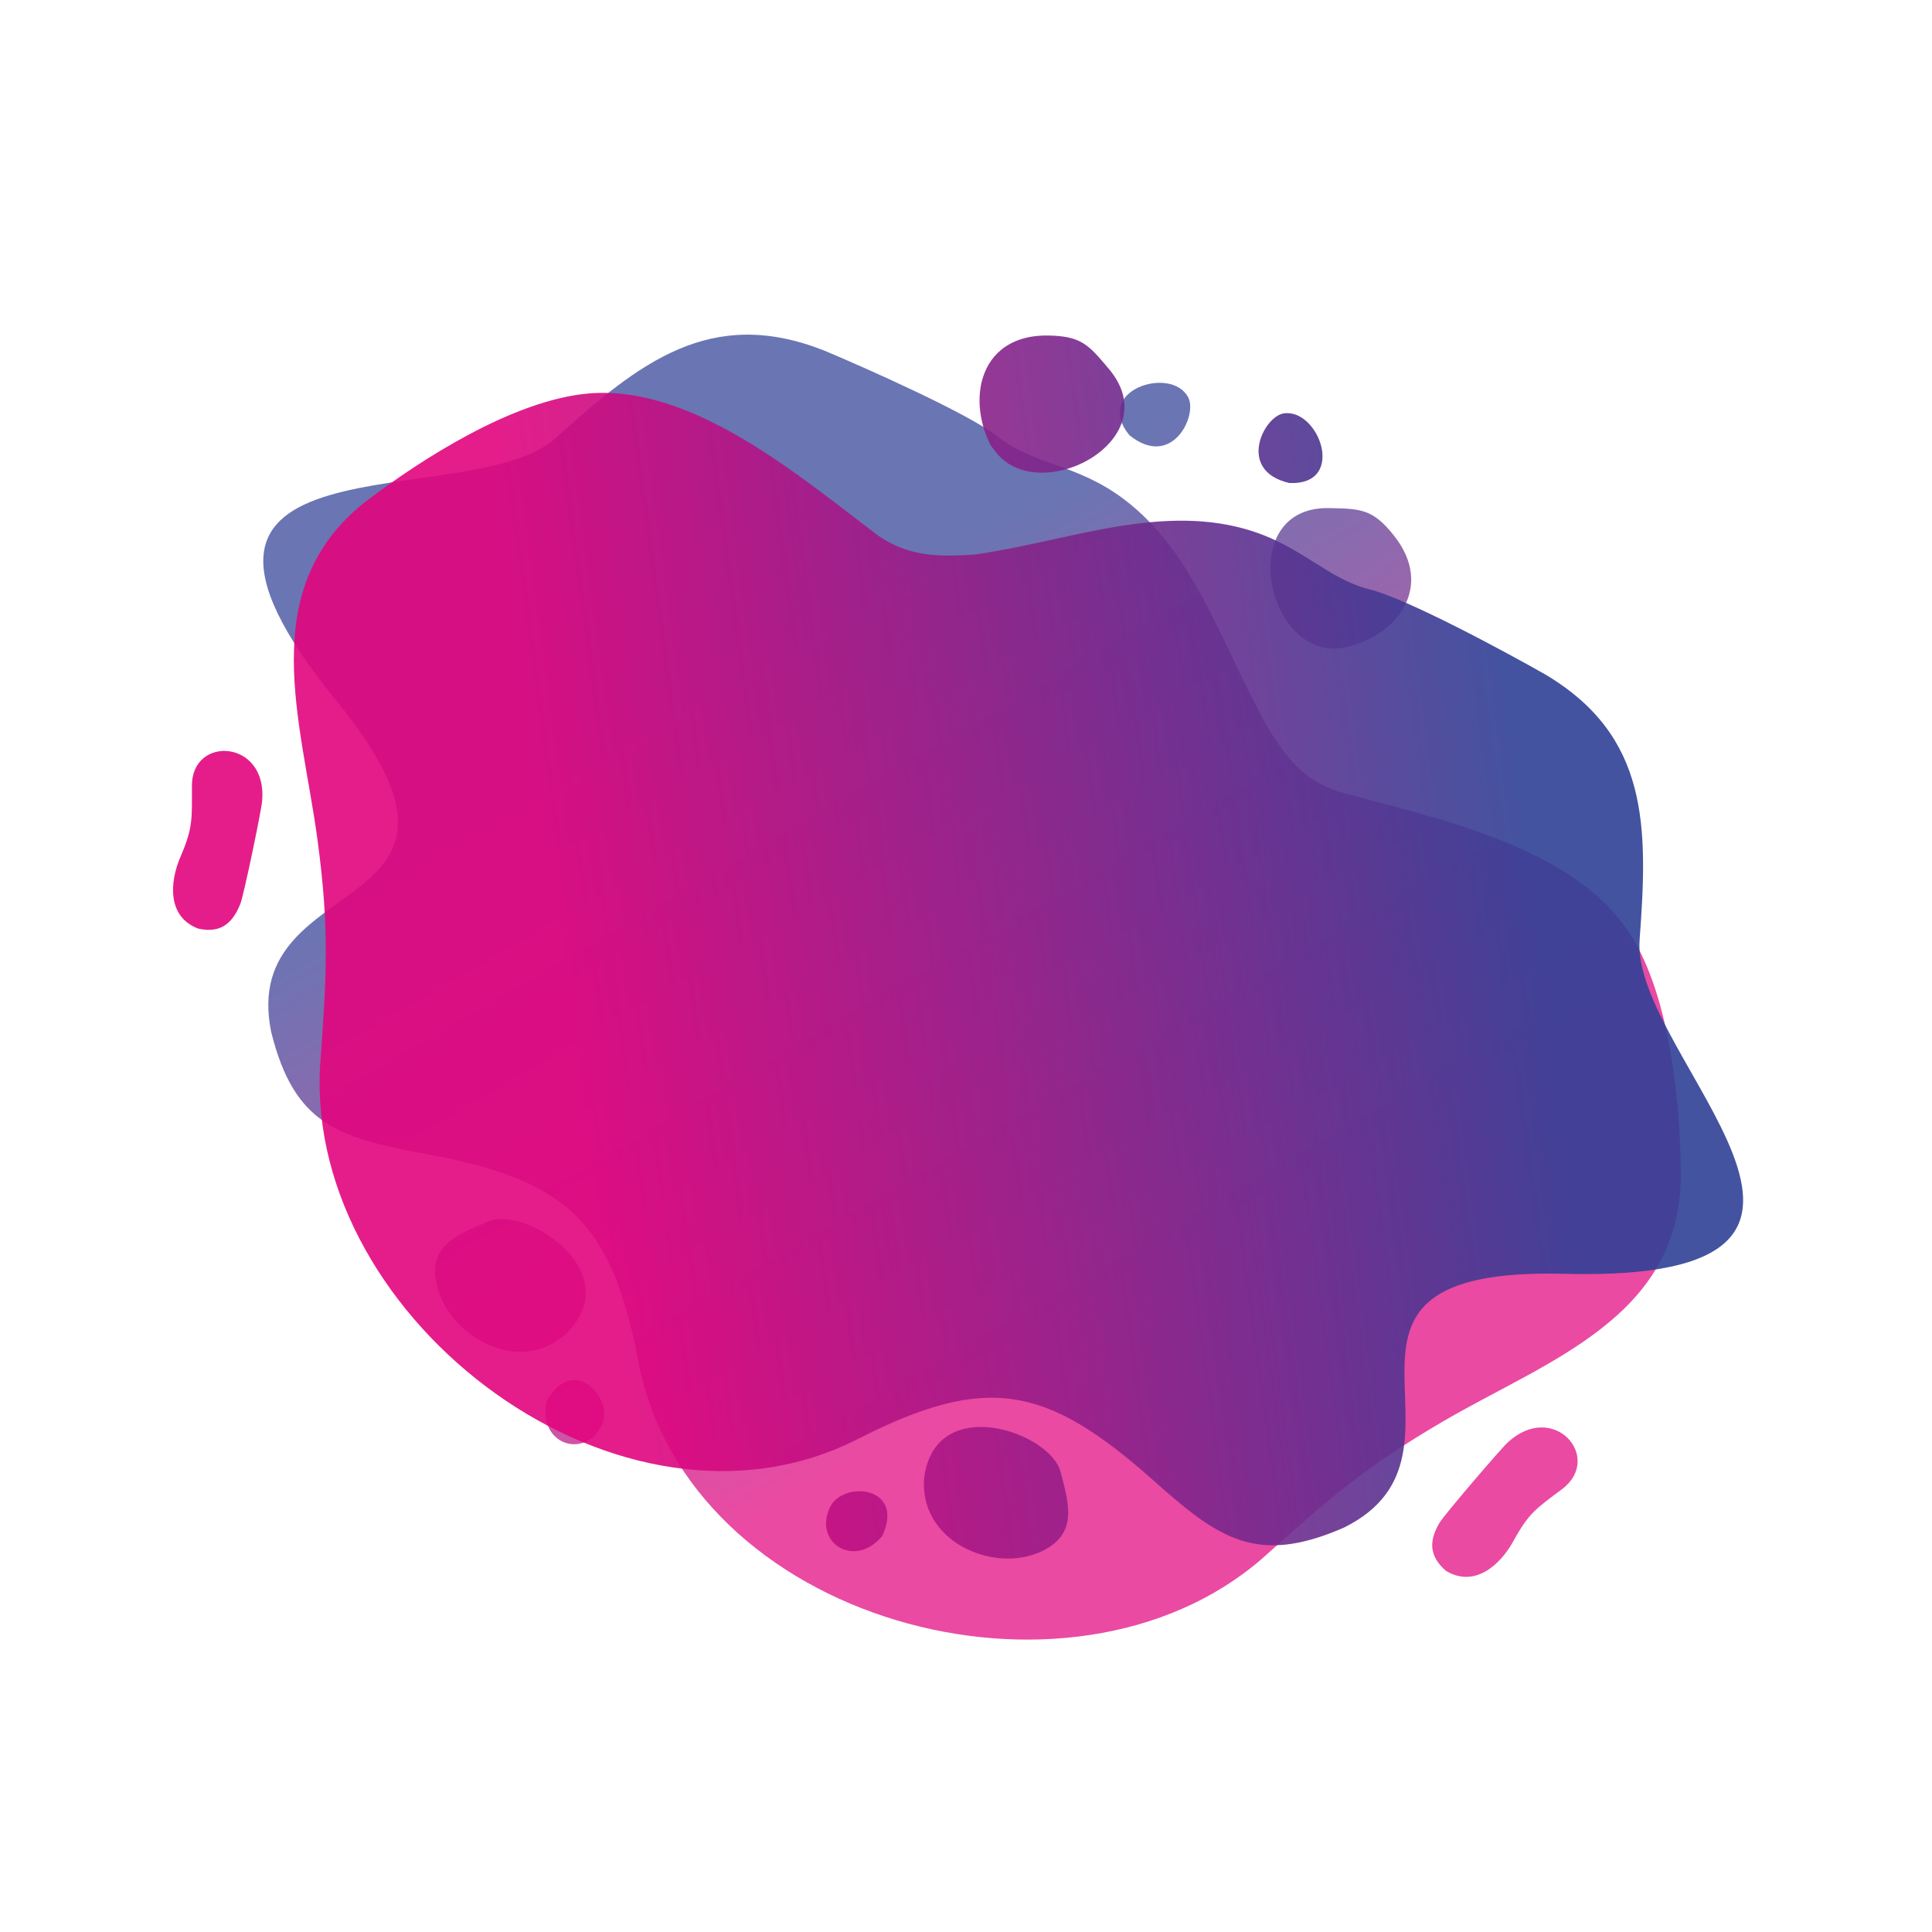 <svg xmlns="http://www.w3.org/2000/svg" xmlns:xlink="http://www.w3.org/1999/xlink" id="Calque_1" x="0px" y="0px" viewBox="0 0 30 30" style="enable-background:new 0 0 30 30;" xml:space="preserve">
<style type="text/css">
	.st0{opacity:0.9;fill-rule:evenodd;clip-rule:evenodd;fill:url(#SVGID_1_);}
	.st1{opacity:0.9;fill-rule:evenodd;clip-rule:evenodd;fill:url(#SVGID_00000130641024321244663750000017777890325857302955_);}
</style>
<linearGradient id="SVGID_1_" gradientUnits="userSpaceOnUse" x1="17.558" y1="20.234" x2="11.763" y2="10.21">
	<stop offset="0" style="stop-color:#E3047E;stop-opacity:0.8"></stop>
	<stop offset="1" style="stop-color:#304096;stop-opacity:0.8"></stop>
</linearGradient>
<path class="st0" d="M20.81,12.3c1.47,0.4,3.63,0.84,4.5,2.2c0.63,0.98,0.79,2.67,0.79,3.8c-0.04,2.17-2.08,2.83-3.69,3.77  c-1.23,0.72-1.76,1.19-2.81,2.13c-2.99,2.6-8.93,0.98-9.69-3.07c-0.42-2.19-1.13-2.81-3.29-3.21c-1.35-0.25-2.05-0.44-2.41-1.9  c-0.52-2.58,3.82-1.69,1.02-5.13C1.72,6.59,7.3,8.02,8.63,6.8c1.3-1.17,2.4-2.05,4.16-1.36c0.62,0.26,2.25,0.98,2.72,1.35  c0.54,0.43,1.21,0.41,1.94,0.96C18.58,8.6,19,10.1,19.69,11.3C19.98,11.78,20.26,12.13,20.81,12.3L20.81,12.3z M20.85,10.06  c0.83-0.16,1.44-0.94,0.79-1.75c-0.32-0.4-0.5-0.41-0.98-0.42c-1.46-0.05-1.03,2.23,0.09,2.18L20.85,10.06L20.85,10.06z M17.54,6.76  c0.66,0.53,1.06-0.31,0.91-0.59C18.19,5.67,16.96,6.06,17.54,6.76L17.54,6.76z M8.8,20.7c0.95-0.95-0.64-1.99-1.23-1.73  c-0.45,0.2-0.95,0.36-0.78,1.01C6.99,20.77,8.08,21.37,8.8,20.7L8.8,20.7z M8.49,21.76c-0.15,0.66,0.59,0.92,0.86,0.36  C9.54,21.72,8.89,21.01,8.49,21.76L8.49,21.76z M22.45,24.39c0.44,0.27,0.84-0.08,1.05-0.46c0.24-0.44,0.36-0.51,0.76-0.81  c0.64-0.49-0.14-1.38-0.85-0.72c-0.1,0.09-1,1.14-1.06,1.25C22.18,23.94,22.2,24.17,22.45,24.39z"></path>
<linearGradient id="SVGID_00000135692657058969524040000016821673434819931579_" gradientUnits="userSpaceOnUse" x1="-339.914" y1="799.982" x2="-329.23" y2="789.311" gradientTransform="matrix(0.796 0.605 -0.605 0.796 763.382 -415.384)">
	<stop offset="0" style="stop-color:#E3047E"></stop>
	<stop offset="0.483" style="stop-color:#8F2089"></stop>
	<stop offset="1" style="stop-color:#304096"></stop>
</linearGradient>
<path style="opacity:0.9;fill-rule:evenodd;clip-rule:evenodd;fill:url(#SVGID_00000135692657058969524040000016821673434819931579_);" d="  M13.64,8.32c-1.22-0.92-2.88-2.35-4.5-2.21c-1.16,0.1-2.59,1.01-3.49,1.7c-1.69,1.36-0.97,3.38-0.72,5.23  c0.19,1.41,0.14,2.12,0.04,3.52c-0.22,3.95,4.69,7.66,8.36,5.78c1.99-1.01,2.91-0.83,4.56,0.63c1.02,0.91,1.61,1.35,2.98,0.75  c2.36-1.17-1-4.06,3.43-3.94c5.55,0.14,1.01-3.39,1.16-5.19c0.13-1.75,0.15-3.16-1.47-4.12c-0.58-0.33-2.15-1.18-2.73-1.32  c-0.67-0.17-1.07-0.7-1.94-0.94c-1.37-0.38-2.81,0.21-4.18,0.4C14.56,8.65,14.11,8.64,13.64,8.32L13.64,8.32z M15.38,6.91  c-0.38-0.76-0.14-1.72,0.9-1.7c0.51,0.01,0.62,0.14,0.94,0.52c0.94,1.12-1.13,2.18-1.78,1.26L15.38,6.91L15.38,6.91z M20.02,7.5  c-0.82-0.19-0.4-1.03-0.09-1.08C20.48,6.33,20.92,7.54,20.02,7.5L20.02,7.5z M14.35,22.95c0.17-1.33,1.96-0.72,2.12-0.09  c0.12,0.47,0.29,0.97-0.32,1.24C15.41,24.43,14.27,23.93,14.35,22.95L14.35,22.95z M13.7,23.85c-0.43,0.52-1.08,0.1-0.81-0.45  C13.09,22.99,14.06,23.07,13.7,23.85L13.7,23.85z M3.08,14.42c-0.48-0.18-0.45-0.71-0.28-1.11c0.2-0.46,0.18-0.6,0.18-1.1  c-0.01-0.8,1.18-0.73,1.09,0.23c-0.01,0.14-0.29,1.49-0.34,1.6C3.6,14.36,3.41,14.49,3.08,14.42z"></path>
</svg>